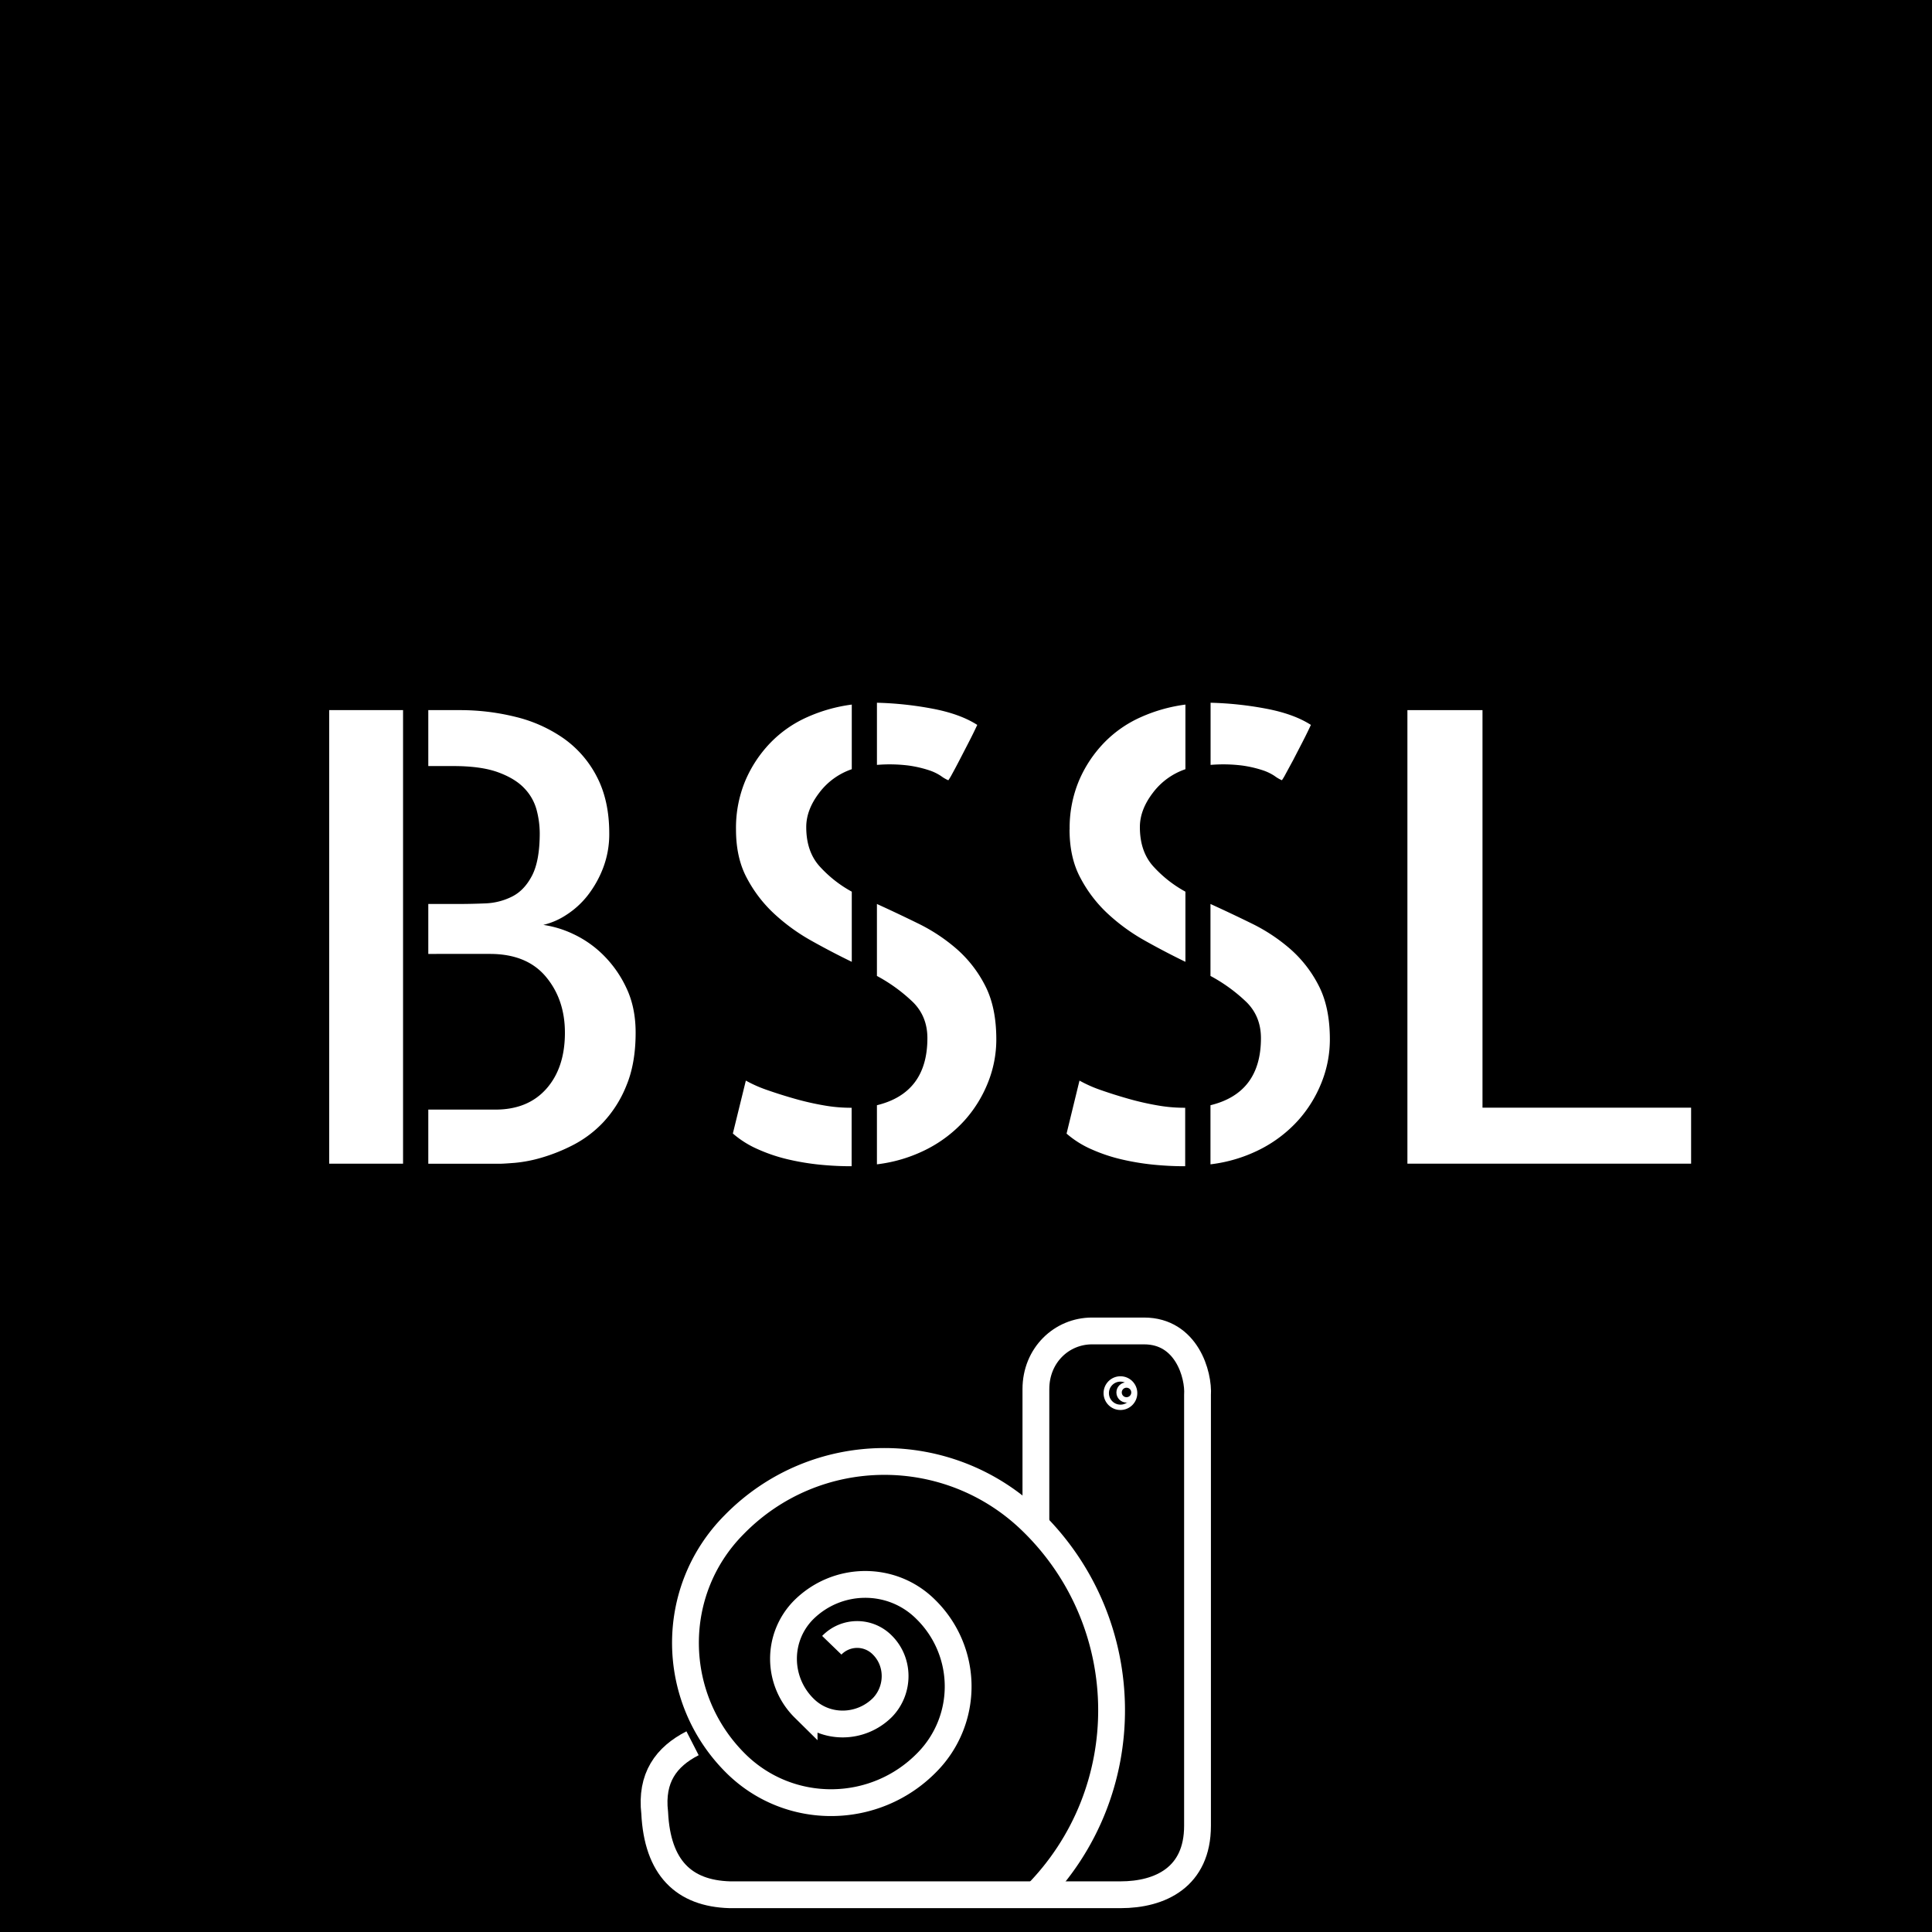 <svg xmlns="http://www.w3.org/2000/svg" viewBox="0 0 1081 1081">
  <rect x="0" y="0" width="1081" height="1081" fill="#808080" stroke="none"/>
  <defs>
    <style>
      .cls-1 {
        stroke: #000;
      }

      .cls-1, .cls-3, .cls-4 {
        stroke-miterlimit: 10;
      }

      .cls-2 {
        fill: #fff;
      }

      .cls-3, .cls-4 {
        fill: none;
        stroke: #fff;
      }

      .cls-3 {
        stroke-width: 15px;
      }

      .cls-4 {
        stroke-linecap: round;
        stroke-width: 3px;
      }
    </style>
  </defs>
  <title>bssl_11500px</title>
  <g id="Layer_2" data-name="Layer 2">
    <g id="Layer_1-2" data-name="Layer 1">
      <rect class="cls-1" x="0.5" y="0.5" width="1080" height="1080"/>
      <g>
        <path class="cls-2" d="M184.2,397.33h41.32V651.11H184.2ZM304,517.5a58.74,58.74,0,0,1,16.87,5.17,59.74,59.74,0,0,1,16.7,11.71,63.87,63.87,0,0,1,12.91,18.42q5.17,10.85,5.17,25,0,17.22-5.17,29.61a65.85,65.85,0,0,1-12.91,20.49,62.91,62.91,0,0,1-16.87,12.74,98.39,98.39,0,0,1-17.56,7.06,77.52,77.52,0,0,1-15,2.93q-6.54.52-8.61.52H239.64v-30.3h37.53q18.25,0,28.58-11.71t10.33-31.33q0-18.59-10.67-31.33t-31.33-12.74H239.64V505.8h16.53q7.57,0,15.5-.34a36.19,36.19,0,0,0,14.81-3.79q6.88-3.44,11.19-11.71T302,466.2a52,52,0,0,0-1.72-12.91,27.88,27.88,0,0,0-6.89-12.22q-5.17-5.5-14.81-9t-25.48-3.44H239.64V397.33H257.2a128.85,128.85,0,0,1,31.33,3.79,79.63,79.63,0,0,1,26.86,12.05A59.47,59.47,0,0,1,334,434.69q6.88,13.26,6.89,31.51a52.94,52.94,0,0,1-3.44,19.46A59.72,59.72,0,0,1,328.83,501a48.21,48.21,0,0,1-11.88,10.85A40.28,40.28,0,0,1,304,517.5Z"/>
        <path class="cls-2" d="M417.32,604.62A73.79,73.79,0,0,0,429.54,610q7.4,2.58,15.32,4.82a155.35,155.35,0,0,0,15.84,3.62,86.48,86.48,0,0,0,14.81,1.38h1v32.71h-.69q-8.26,0-17-.86a138.63,138.63,0,0,1-17.73-2.93A92.66,92.66,0,0,1,424,643a54.43,54.43,0,0,1-13.95-8.78Zm-5.51-140.49a68.45,68.45,0,0,1,5.17-27.2,70.05,70.05,0,0,1,13.95-21.18,65.88,65.88,0,0,1,20.66-14.46,89,89,0,0,1,25-7.06v36.16a38.15,38.15,0,0,0-18.25,13.26q-7.23,9.47-7.23,19.11,0,13.43,7.23,21.69a68.61,68.61,0,0,0,18.25,14.46v39.25q-11.36-5.5-22.73-11.88a107.88,107.88,0,0,1-20.66-15,74.56,74.56,0,0,1-15.32-20Q411.81,480,411.81,464.13Zm118.8-27.55a20.3,20.3,0,0,1-4.13-2.41,27.8,27.8,0,0,0-6.89-3.27,65.08,65.08,0,0,0-11.36-2.58,85.33,85.33,0,0,0-17.56-.34V393.2a192,192,0,0,1,30.82,3.27q15.66,2.93,25.31,9.13-2.07,4.48-4.82,9.81l-5.17,10q-2.41,4.65-4.13,7.75A30,30,0,0,1,530.61,436.59ZM490.66,505.8q11.36,5.17,23.24,11a99.09,99.09,0,0,1,21.52,14.29,68.68,68.68,0,0,1,15.84,20.49q6.2,12.06,6.2,30a64.74,64.74,0,0,1-4.65,24.1,71,71,0,0,1-13.08,21.18,73.39,73.39,0,0,1-20.83,16,83,83,0,0,1-28.24,8.61V618.4q28.23-6.88,28.24-37.53,0-12-7.92-20a91.37,91.37,0,0,0-20.32-14.81Z"/>
        <path class="cls-2" d="M604,604.62A73.8,73.8,0,0,0,616.17,610q7.4,2.58,15.32,4.82a155.39,155.39,0,0,0,15.84,3.62,86.48,86.48,0,0,0,14.81,1.38h1v32.71h-.69q-8.26,0-17-.86a138.61,138.61,0,0,1-17.73-2.93,92.63,92.63,0,0,1-17-5.68,54.44,54.44,0,0,1-13.95-8.78Zm-5.51-140.49a68.45,68.45,0,0,1,5.17-27.2,70.05,70.05,0,0,1,13.95-21.18,65.87,65.87,0,0,1,20.66-14.46,89,89,0,0,1,25-7.06v36.16a38.15,38.15,0,0,0-18.25,13.26q-7.23,9.47-7.23,19.11,0,13.43,7.23,21.69a68.6,68.6,0,0,0,18.25,14.46v39.25q-11.36-5.5-22.73-11.88a107.88,107.88,0,0,1-20.66-15,74.56,74.56,0,0,1-15.32-20Q598.44,480,598.44,464.13Zm118.8-27.55a20.3,20.3,0,0,1-4.13-2.41,27.8,27.8,0,0,0-6.89-3.27,65.1,65.1,0,0,0-11.36-2.58,85.34,85.34,0,0,0-17.56-.34V393.2a192,192,0,0,1,30.82,3.27q15.67,2.93,25.31,9.13-2.07,4.48-4.82,9.81l-5.17,10Q721,430,719.3,433.14A29.92,29.92,0,0,1,717.24,436.59ZM677.29,505.8q11.36,5.17,23.24,11a99.09,99.09,0,0,1,21.52,14.29,68.67,68.67,0,0,1,15.84,20.49q6.2,12.06,6.2,30a64.76,64.76,0,0,1-4.65,24.1,71,71,0,0,1-13.08,21.18,73.4,73.4,0,0,1-20.83,16,83,83,0,0,1-28.24,8.61V618.4q28.23-6.88,28.24-37.53,0-12-7.92-20a91.37,91.37,0,0,0-20.32-14.81Z"/>
        <path class="cls-2" d="M829.49,397.33V619.77H946.22v31.33H787.48V397.33Z"/>
      </g>
      <path class="cls-3" d="M465.41,920.56a19.74,19.74,0,0,1,28-.38c9.83,9.46,9.83,25.34.38,35.17-12.1,12.1-31.77,12.48-43.87.38a38.81,38.81,0,0,1-.38-54.84c18.91-18.91,49.55-19.29,68.46-.38a60.38,60.38,0,0,1,.76,85.47c-29.12,29.88-77.15,30.26-107,.76-37.06-36.69-37.82-96.44-1.13-133.51,45.76-46.9,120.65-47.28,167.17-1.51,58.24,57.11,59,150.9,1.51,208.77"/>
      <path class="cls-3" d="M387.5,975.4c-14.75,7.56-23.45,19.29-21.18,39,1.51,30.63,16.26,45,42,45.76h218.6c22.31,0,43.12-9.83,43.12-38.58V780.63c.76-11.35-6.05-35.93-29.88-35.93H611c-17,0-31.39,13.62-31.39,32.53v75.64"/>
      <circle class="cls-4" cx="626.91" cy="779.49" r="7.94"/>
      <circle class="cls-4" cx="630.31" cy="779.11" r="4.16"/>
    </g>
  </g>
</svg>
